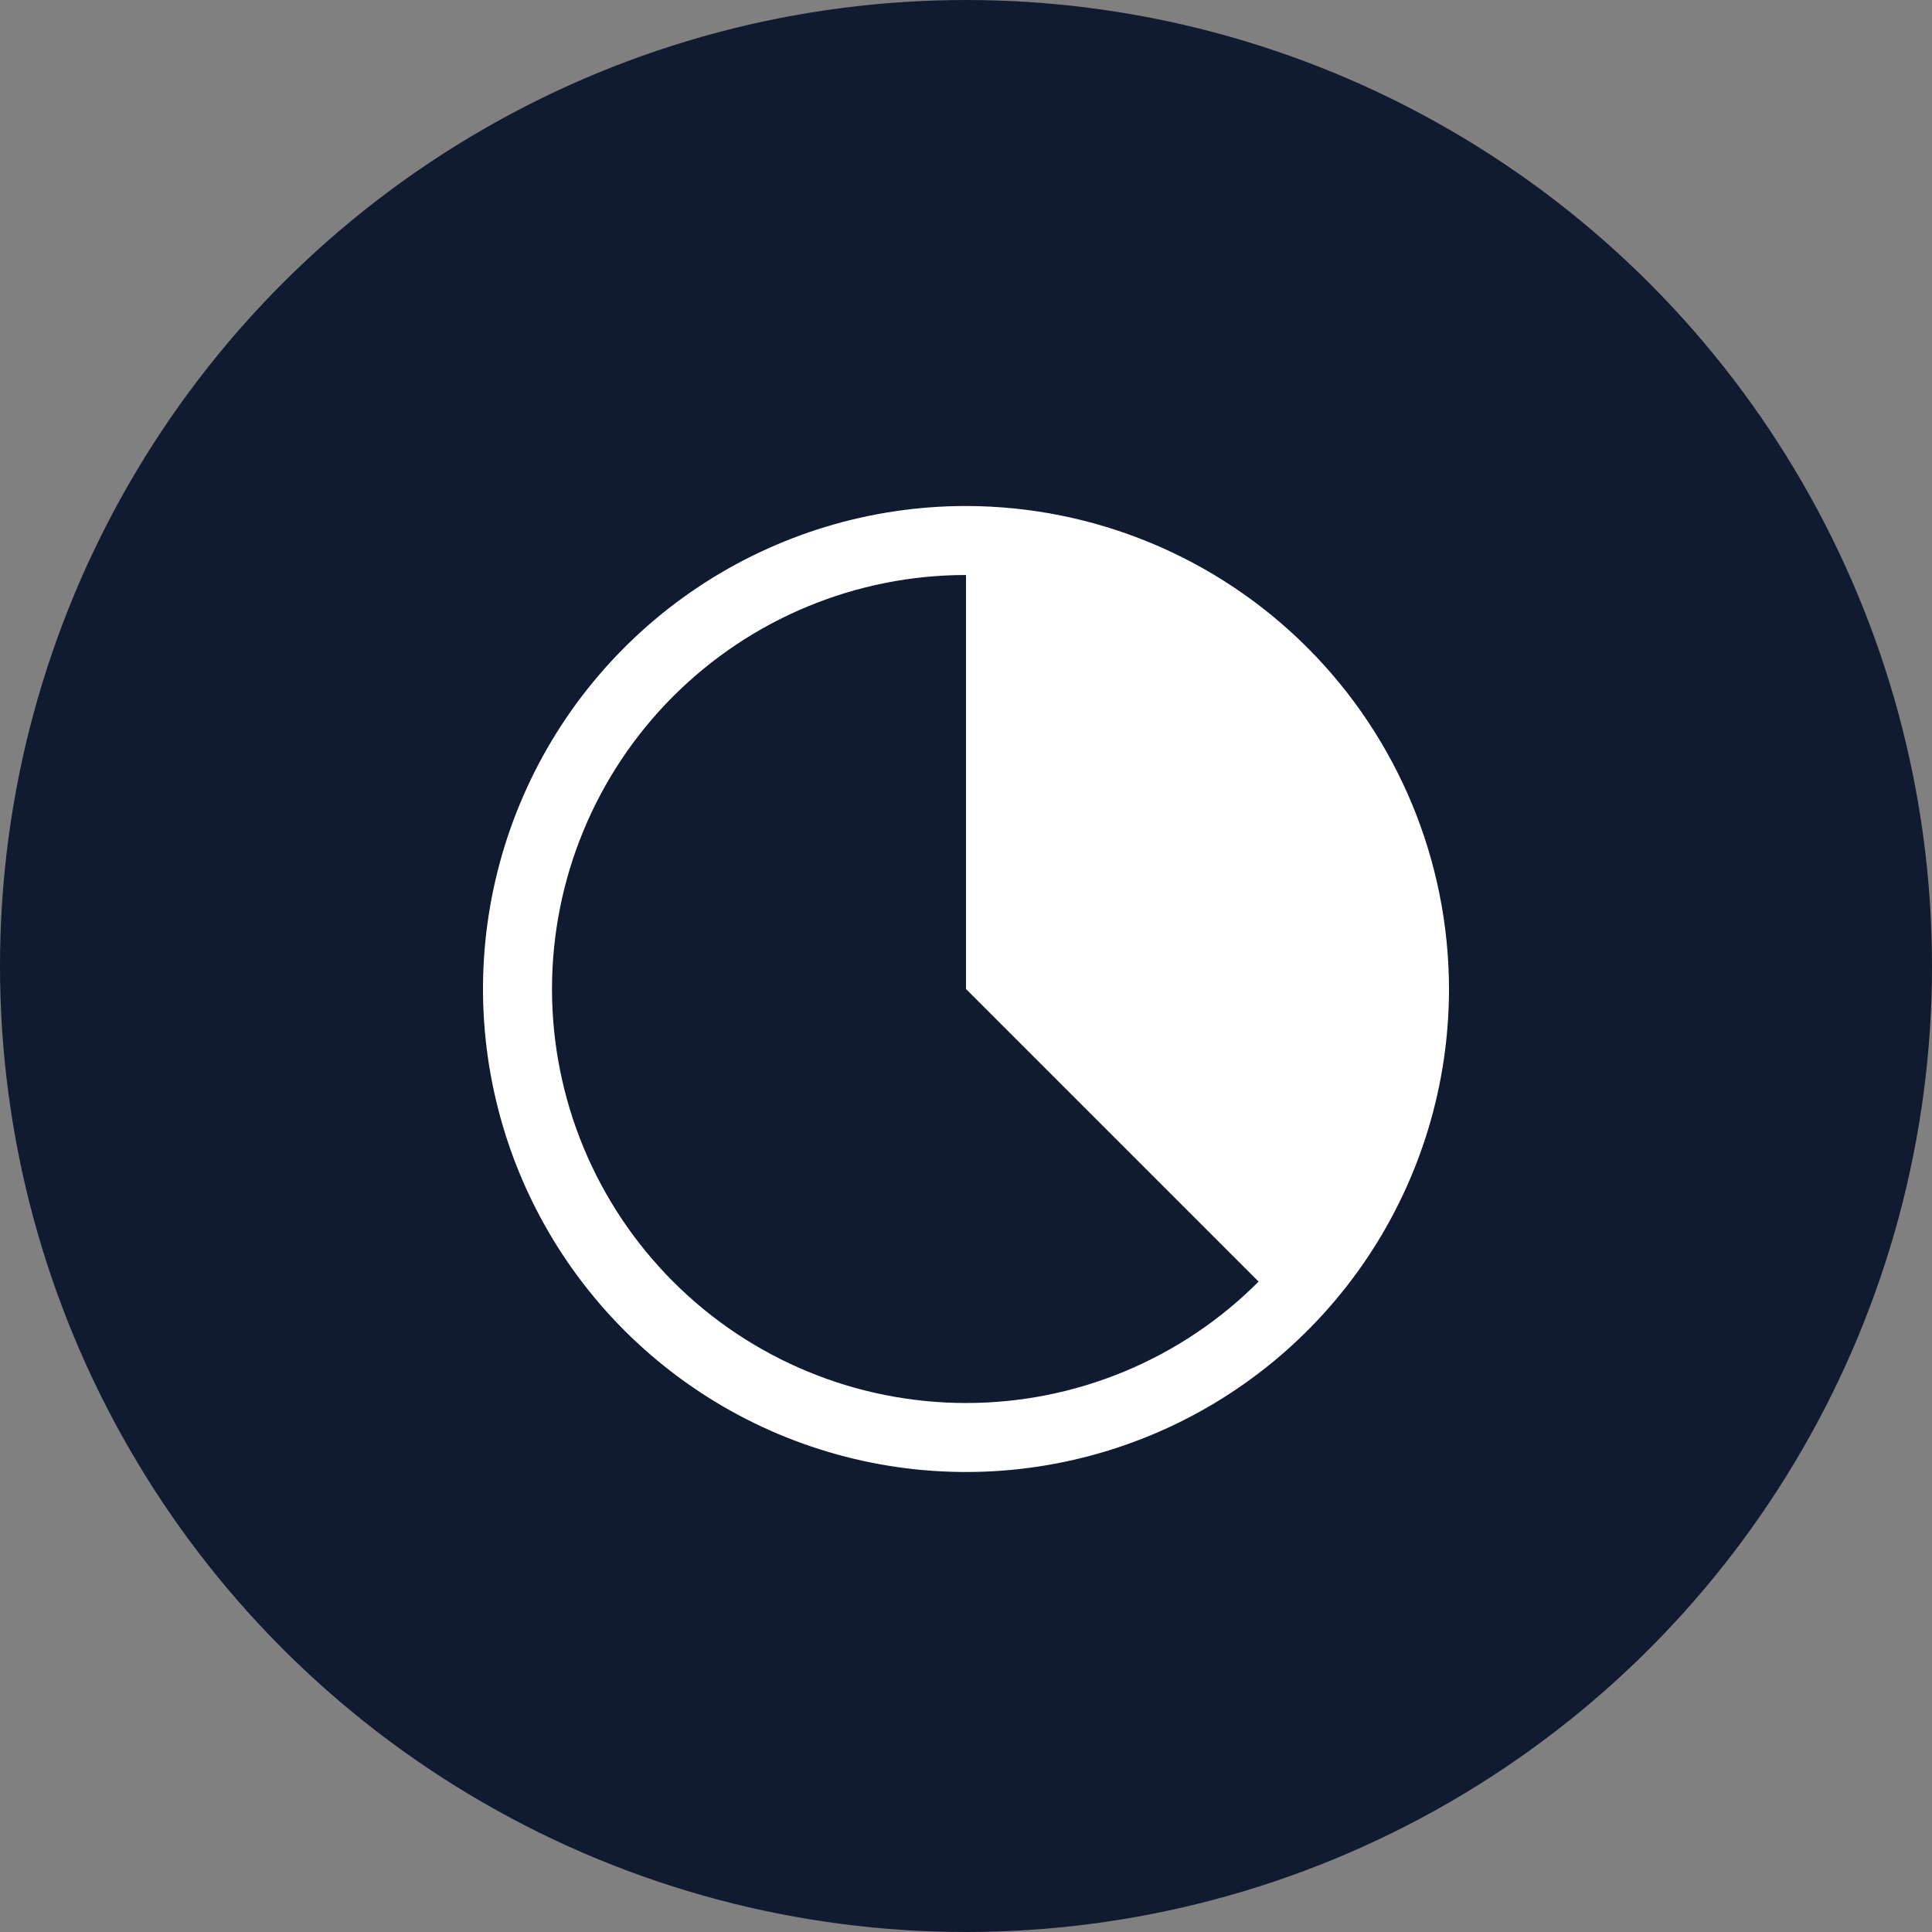 <svg width="84" height="84" viewBox="0 0 84 84" fill="none" xmlns="http://www.w3.org/2000/svg">
<rect x="0" y="0" width="84" height="84" fill="#808080" stroke="none"/>
<circle cx="42" cy="42" r="42" fill="#101B31"/>
<path d="M42 22C37.847 22 33.786 23.232 30.333 25.539C26.88 27.847 24.188 31.126 22.599 34.964C21.009 38.801 20.593 43.023 21.404 47.097C22.214 51.17 24.214 54.912 27.151 57.849C30.088 60.786 33.83 62.786 37.903 63.596C41.977 64.407 46.199 63.991 50.036 62.401C53.874 60.812 57.153 58.12 59.461 54.667C61.768 51.214 63 47.153 63 43C62.994 37.432 60.779 32.095 56.842 28.158C52.905 24.221 47.568 22.006 42 22ZM42 61C37.226 61 32.648 59.104 29.272 55.728C25.896 52.352 24 47.774 24 43C24 38.226 25.896 33.648 29.272 30.272C32.648 26.896 37.226 25 42 25V43L54.722 55.722C53.053 57.396 51.071 58.724 48.888 59.63C46.704 60.536 44.364 61.002 42 61Z" fill="white"/>
</svg>
